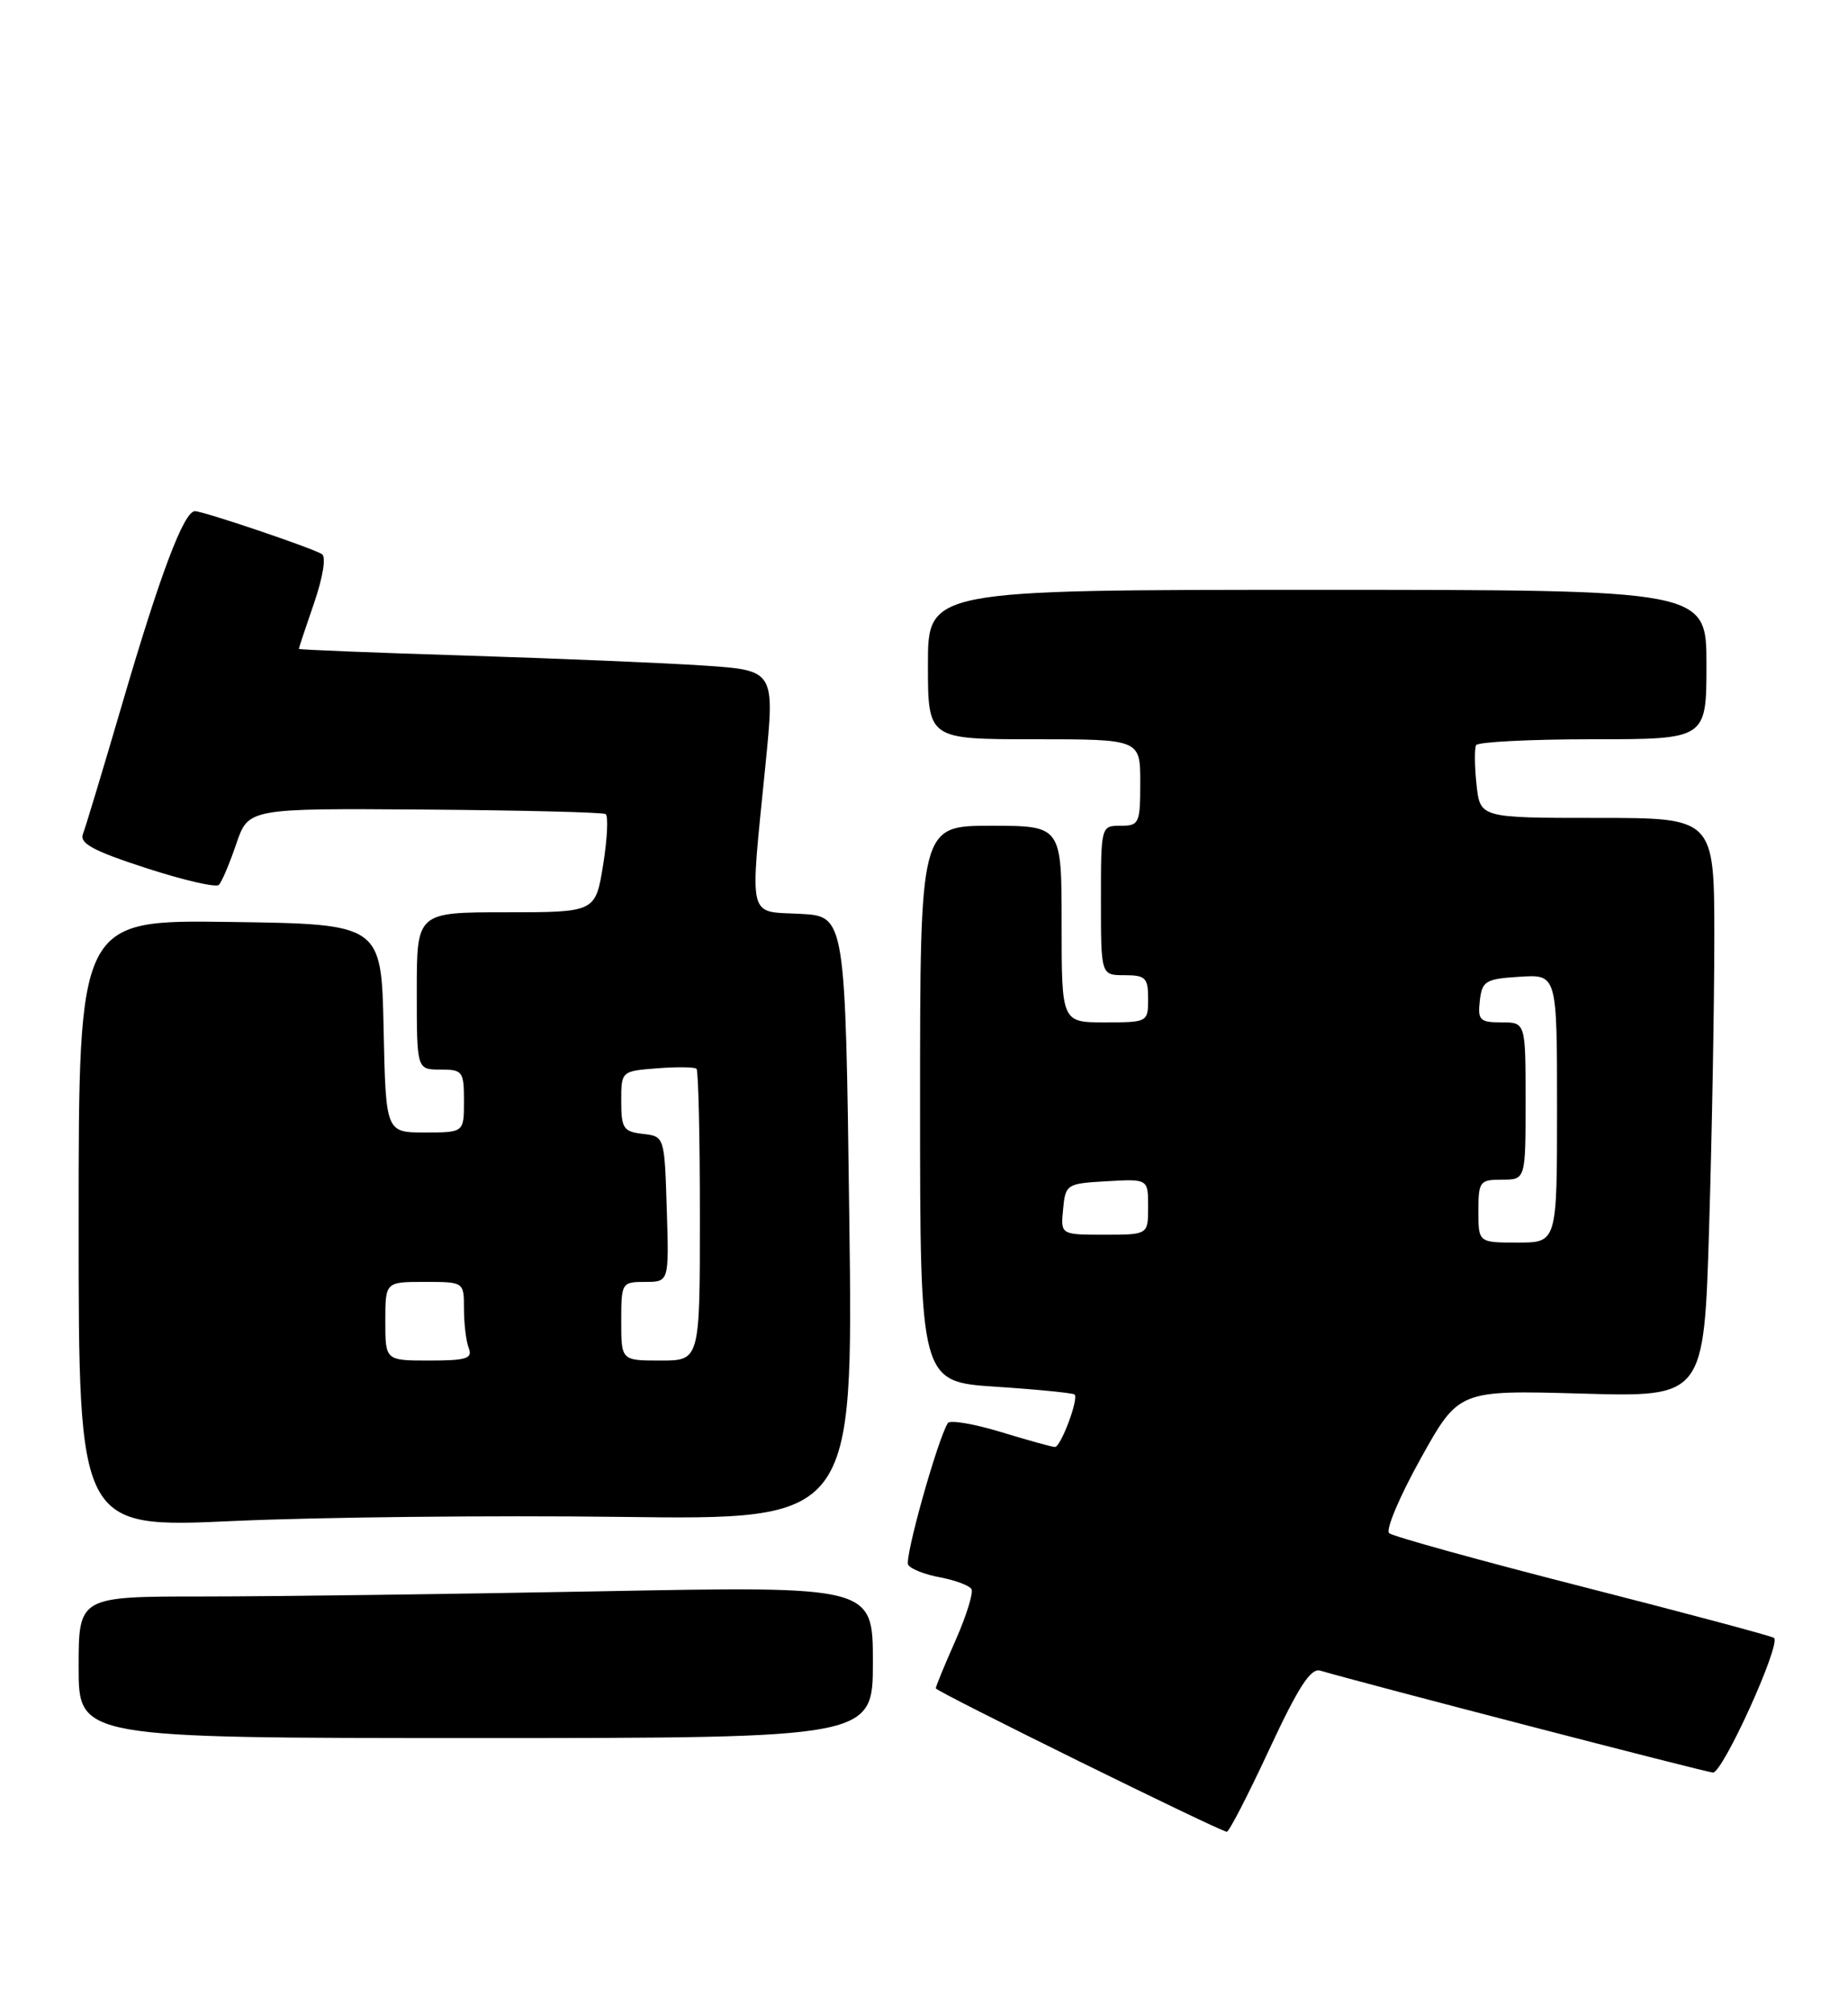<?xml version="1.0" encoding="UTF-8" standalone="no"?>
<!DOCTYPE svg PUBLIC "-//W3C//DTD SVG 1.1//EN" "http://www.w3.org/Graphics/SVG/1.1/DTD/svg11.dtd" >
<svg xmlns="http://www.w3.org/2000/svg" xmlns:xlink="http://www.w3.org/1999/xlink" version="1.1" viewBox="0 0 235 256">
 <g >
 <path fill="currentColor"
d=" M 161.39 222.48 C 165.11 214.49 166.67 212.07 167.89 212.43 C 173.59 214.10 216.75 225.30 217.82 225.39 C 219.05 225.49 226.48 209.14 225.60 208.27 C 225.39 208.06 214.48 205.14 201.36 201.79 C 188.24 198.44 177.12 195.36 176.65 194.95 C 176.18 194.54 177.98 190.28 180.65 185.48 C 185.50 176.76 185.50 176.76 201.10 177.20 C 216.69 177.65 216.69 177.65 217.34 156.07 C 217.70 144.21 218.00 127.64 218.00 119.25 C 218.00 104.00 218.00 104.00 203.11 104.00 C 188.21 104.00 188.21 104.00 187.76 99.75 C 187.51 97.41 187.49 95.16 187.71 94.75 C 187.94 94.34 194.62 94.00 202.56 94.00 C 217.00 94.00 217.00 94.00 217.00 84.50 C 217.00 75.00 217.00 75.00 167.50 75.00 C 118.00 75.00 118.00 75.00 118.00 84.50 C 118.00 94.00 118.00 94.00 131.50 94.00 C 145.00 94.00 145.00 94.00 145.00 99.50 C 145.00 104.70 144.86 105.00 142.50 105.00 C 140.01 105.00 140.00 105.03 140.00 114.50 C 140.00 124.00 140.00 124.00 143.00 124.00 C 145.67 124.00 146.00 124.33 146.00 127.00 C 146.00 129.97 145.94 130.00 140.50 130.00 C 135.00 130.00 135.00 130.00 135.00 117.50 C 135.00 105.00 135.00 105.00 126.00 105.00 C 117.00 105.00 117.00 105.00 117.00 140.35 C 117.00 175.70 117.00 175.70 126.65 176.33 C 131.96 176.68 136.46 177.13 136.65 177.32 C 137.20 177.86 134.89 184.00 134.15 183.99 C 133.79 183.99 130.69 183.13 127.25 182.08 C 123.82 181.04 120.79 180.53 120.53 180.95 C 119.20 183.11 114.98 198.16 115.49 198.98 C 115.81 199.50 117.63 200.22 119.55 200.57 C 121.46 200.93 123.25 201.60 123.53 202.05 C 123.81 202.50 122.90 205.43 121.52 208.56 C 120.13 211.69 119.00 214.44 119.00 214.68 C 119.00 215.07 154.83 232.73 156.00 232.92 C 156.28 232.96 158.70 228.26 161.39 222.48 Z  M 111.00 211.34 C 111.00 201.68 111.00 201.68 76.34 202.34 C 57.27 202.70 34.55 203.00 25.84 203.00 C 10.00 203.00 10.00 203.00 10.00 212.00 C 10.00 221.00 10.00 221.00 60.50 221.00 C 111.00 221.00 111.00 221.00 111.00 211.34 Z  M 79.00 192.88 C 108.50 193.26 108.50 193.26 108.00 154.88 C 107.50 116.50 107.50 116.50 101.75 116.20 C 95.00 115.85 95.34 117.28 97.33 97.37 C 98.54 85.24 98.54 85.24 89.52 84.63 C 84.56 84.30 70.94 83.73 59.25 83.36 C 47.56 83.00 38.00 82.61 38.00 82.51 C 38.00 82.40 38.87 79.78 39.94 76.68 C 41.07 73.38 41.49 70.80 40.94 70.46 C 39.65 69.66 25.86 65.00 24.79 65.00 C 23.39 65.00 20.39 72.94 15.62 89.23 C 13.16 97.63 10.88 105.19 10.55 106.04 C 10.08 107.23 11.84 108.19 18.55 110.37 C 23.29 111.91 27.46 112.88 27.83 112.52 C 28.20 112.15 29.19 109.82 30.04 107.32 C 31.58 102.78 31.58 102.78 53.97 102.94 C 66.28 103.03 76.65 103.29 77.01 103.51 C 77.37 103.73 77.23 106.63 76.70 109.96 C 75.72 116.00 75.72 116.00 64.36 116.00 C 53.00 116.00 53.00 116.00 53.00 126.00 C 53.00 136.00 53.00 136.00 56.00 136.00 C 58.83 136.00 59.00 136.22 59.00 140.00 C 59.00 144.00 59.00 144.00 54.03 144.00 C 49.06 144.00 49.06 144.00 48.78 130.75 C 48.50 117.50 48.50 117.50 29.25 117.23 C 10.00 116.96 10.00 116.96 10.00 155.63 C 10.00 194.31 10.00 194.31 29.75 193.40 C 40.61 192.91 62.77 192.67 79.00 192.88 Z  M 188.00 154.00 C 188.00 150.22 188.17 150.00 191.00 150.00 C 194.00 150.00 194.00 150.00 194.00 140.00 C 194.00 130.00 194.00 130.00 190.93 130.00 C 188.18 130.00 187.90 129.72 188.18 127.25 C 188.47 124.73 188.90 124.47 193.25 124.20 C 198.00 123.89 198.00 123.89 198.00 140.95 C 198.00 158.00 198.00 158.00 193.00 158.00 C 188.00 158.00 188.00 158.00 188.00 154.00 Z  M 135.19 153.75 C 135.49 150.58 135.63 150.49 140.75 150.20 C 146.00 149.90 146.00 149.90 146.00 153.45 C 146.00 157.00 146.00 157.00 140.44 157.00 C 134.87 157.00 134.87 157.00 135.19 153.75 Z  M 49.00 168.00 C 49.00 163.00 49.00 163.00 54.00 163.00 C 59.00 163.00 59.00 163.00 59.00 166.42 C 59.00 168.30 59.27 170.55 59.61 171.42 C 60.12 172.74 59.31 173.00 54.61 173.00 C 49.00 173.00 49.00 173.00 49.00 168.00 Z  M 79.00 168.00 C 79.00 163.10 79.06 163.00 82.04 163.00 C 85.08 163.00 85.08 163.00 84.79 153.75 C 84.50 144.50 84.50 144.50 81.75 144.18 C 79.28 143.90 79.00 143.47 79.00 140.03 C 79.00 136.20 79.00 136.20 83.57 135.84 C 86.08 135.64 88.33 135.67 88.57 135.90 C 88.81 136.14 89.00 144.58 89.00 154.67 C 89.00 173.00 89.00 173.00 84.00 173.00 C 79.00 173.00 79.00 173.00 79.00 168.00 Z "/>
</g>
</svg>